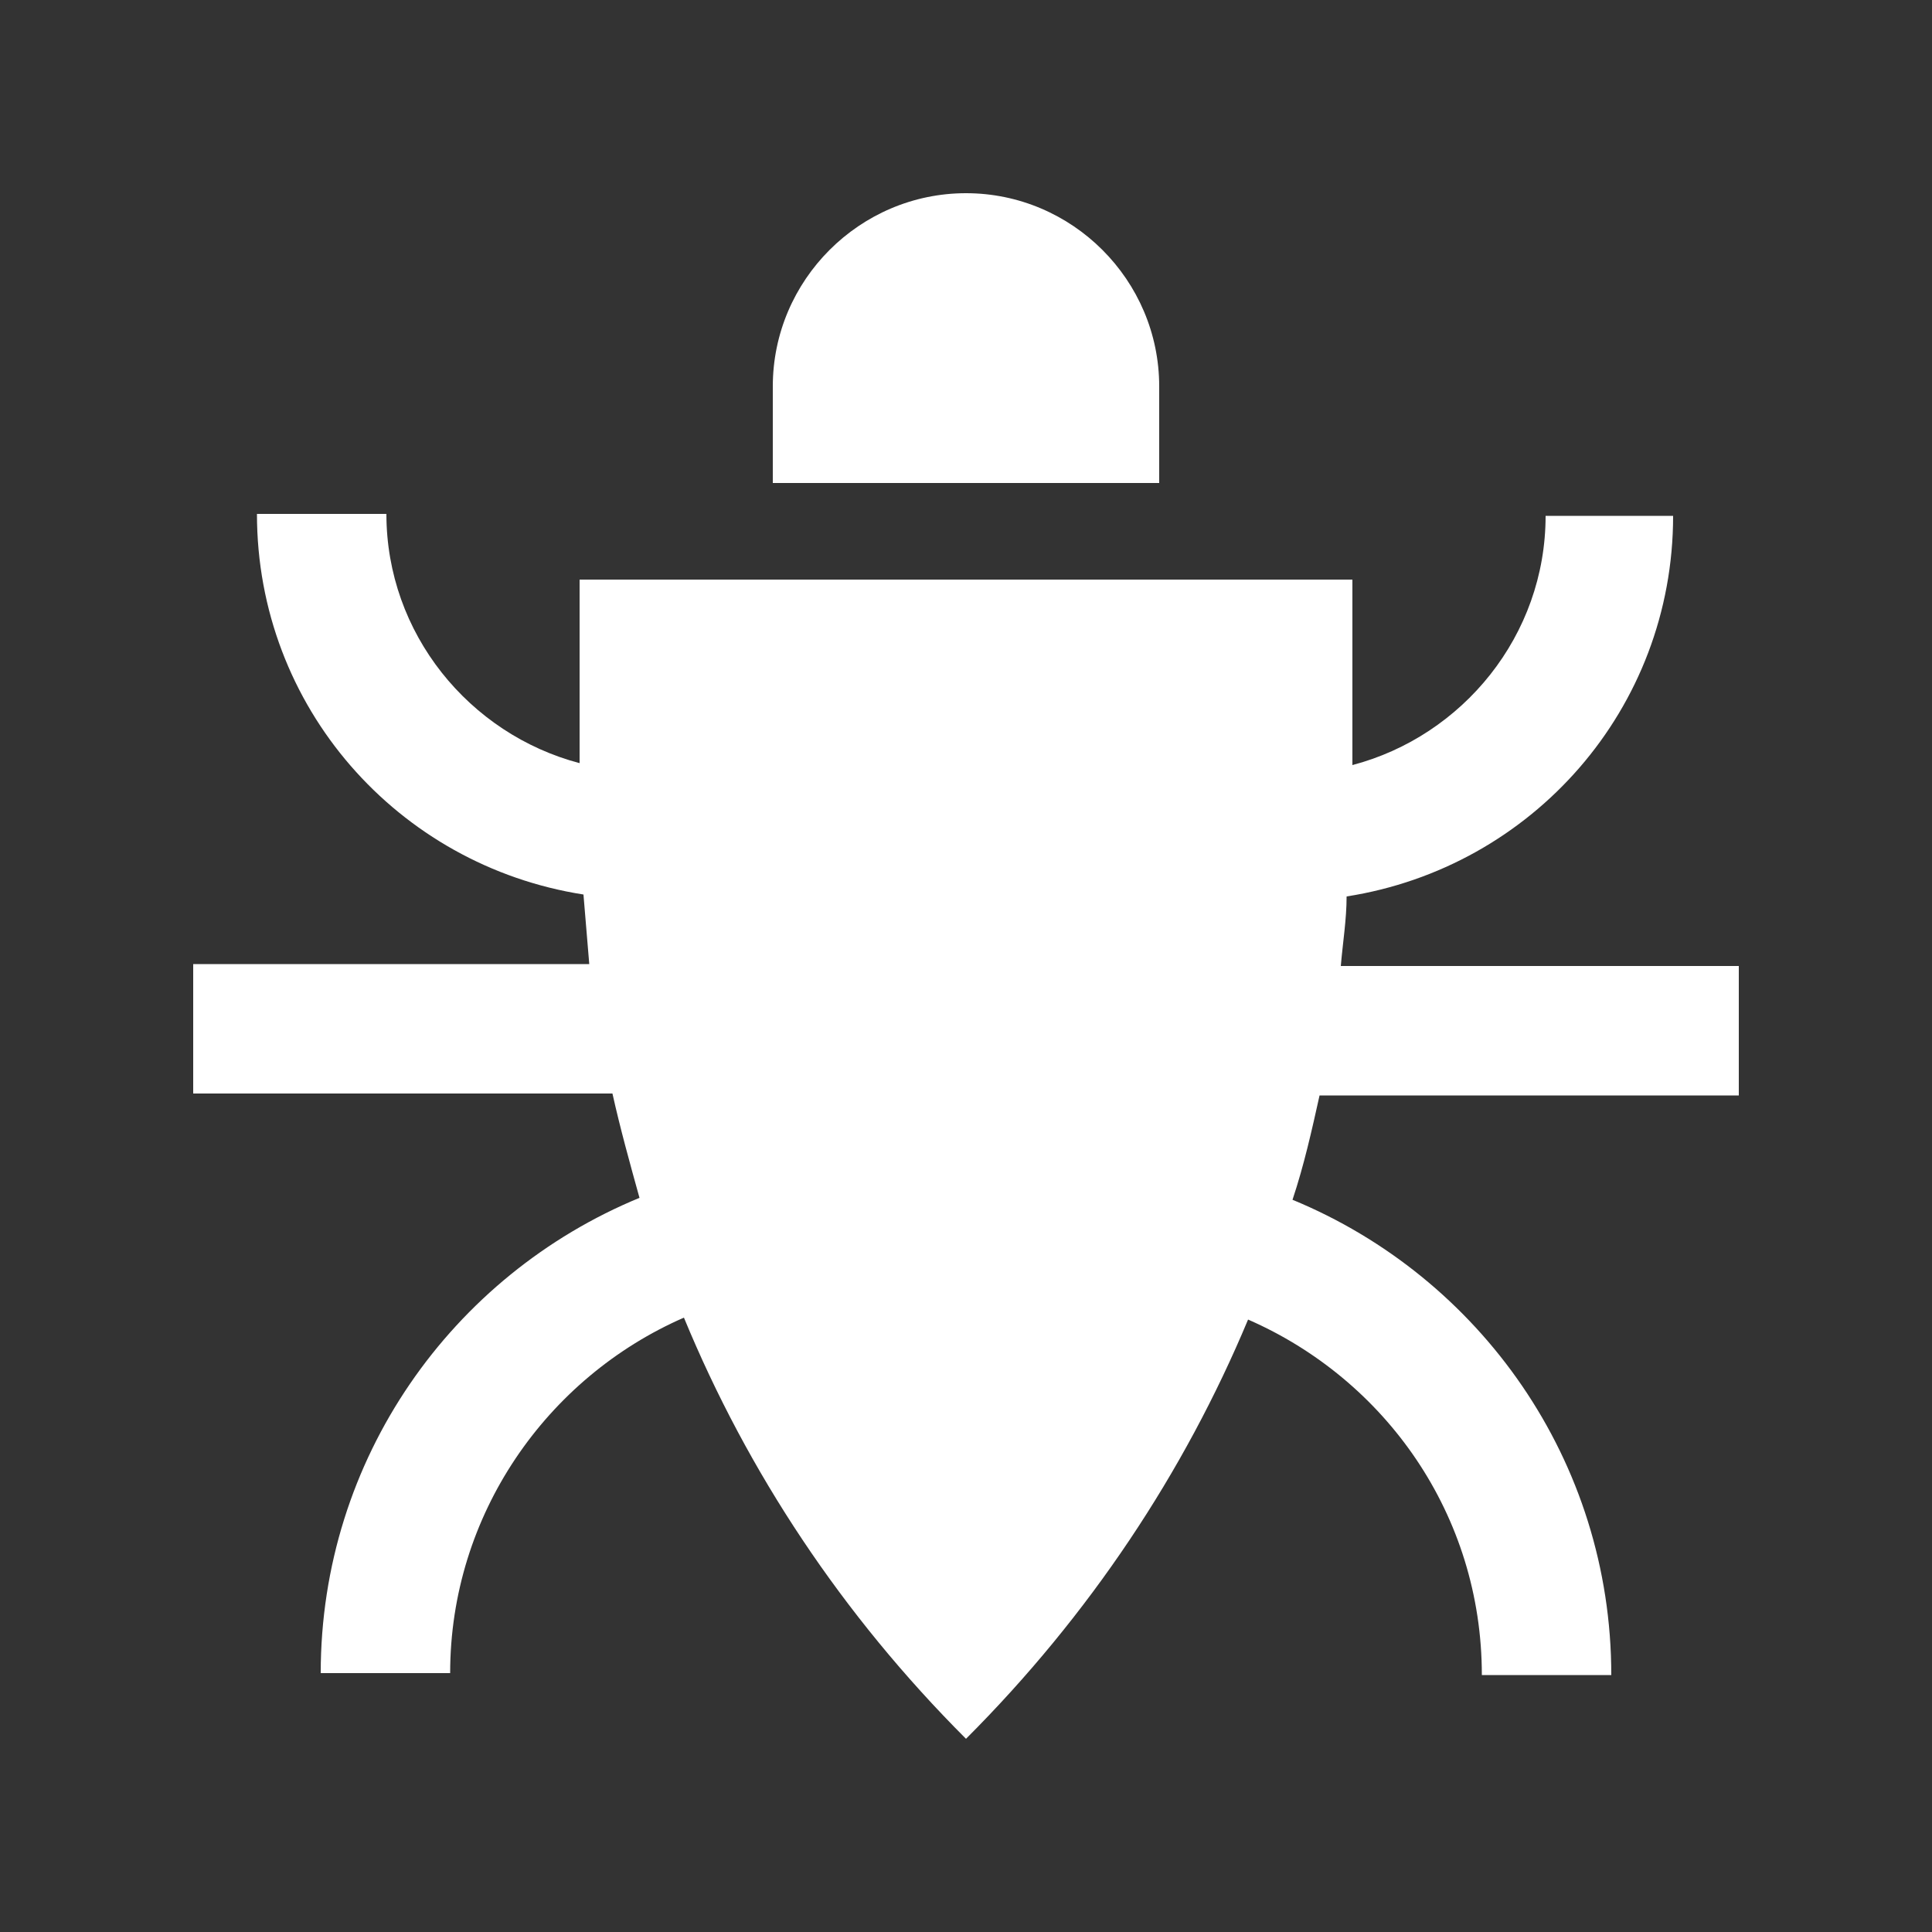 <?xml version="1.0" encoding="utf-8"?>
<!-- Generator: Adobe Illustrator 24.0.0, SVG Export Plug-In . SVG Version: 6.00 Build 0)  -->
<svg version="1.1" id="Layer_1" xmlns="http://www.w3.org/2000/svg" xmlns:xlink="http://www.w3.org/1999/xlink" x="0px" y="0px"
	 viewBox="0 0 100 100" style="enable-background:new 0 0 100 100;" xml:space="preserve">
<rect x="0" y="0" width="100" height="100" fill="#333333" stroke="none"/>
<style type="text/css">
	.st0{fill:#FFFFFF;}
</style>
<path class="st0" d="M50,10c-5.5,0-10,4.5-10,10v5h20v-5C60,14.5,55.5,10,50,10z"/>
<path class="st0" d="M90,56.7V50H69.4c0.1-1.2,0.3-2.4,0.3-3.6c9.6-1.5,16.9-9.7,16.9-19.7H80c0,6.2-4.3,11.4-10,12.9V30H30v9.5
	c-5.7-1.5-10-6.7-10-12.9h-6.7c0,10,7.3,18.2,16.9,19.7c0.1,1.2,0.2,2.4,0.3,3.6H10v6.7h21.7c0.4,1.8,0.9,3.6,1.4,5.4
	c-9.7,4-16.5,13.5-16.5,24.6h6.7c0-8.2,5-15.3,12.1-18.4C38.7,76.2,43.6,83.6,50,90c6.4-6.4,11.3-13.8,14.6-21.7
	c7.1,3.1,12.1,10.1,12.1,18.4h6.7c0-11.1-6.8-20.6-16.5-24.6c0.6-1.8,1-3.6,1.4-5.4H90z"/>
</svg>
